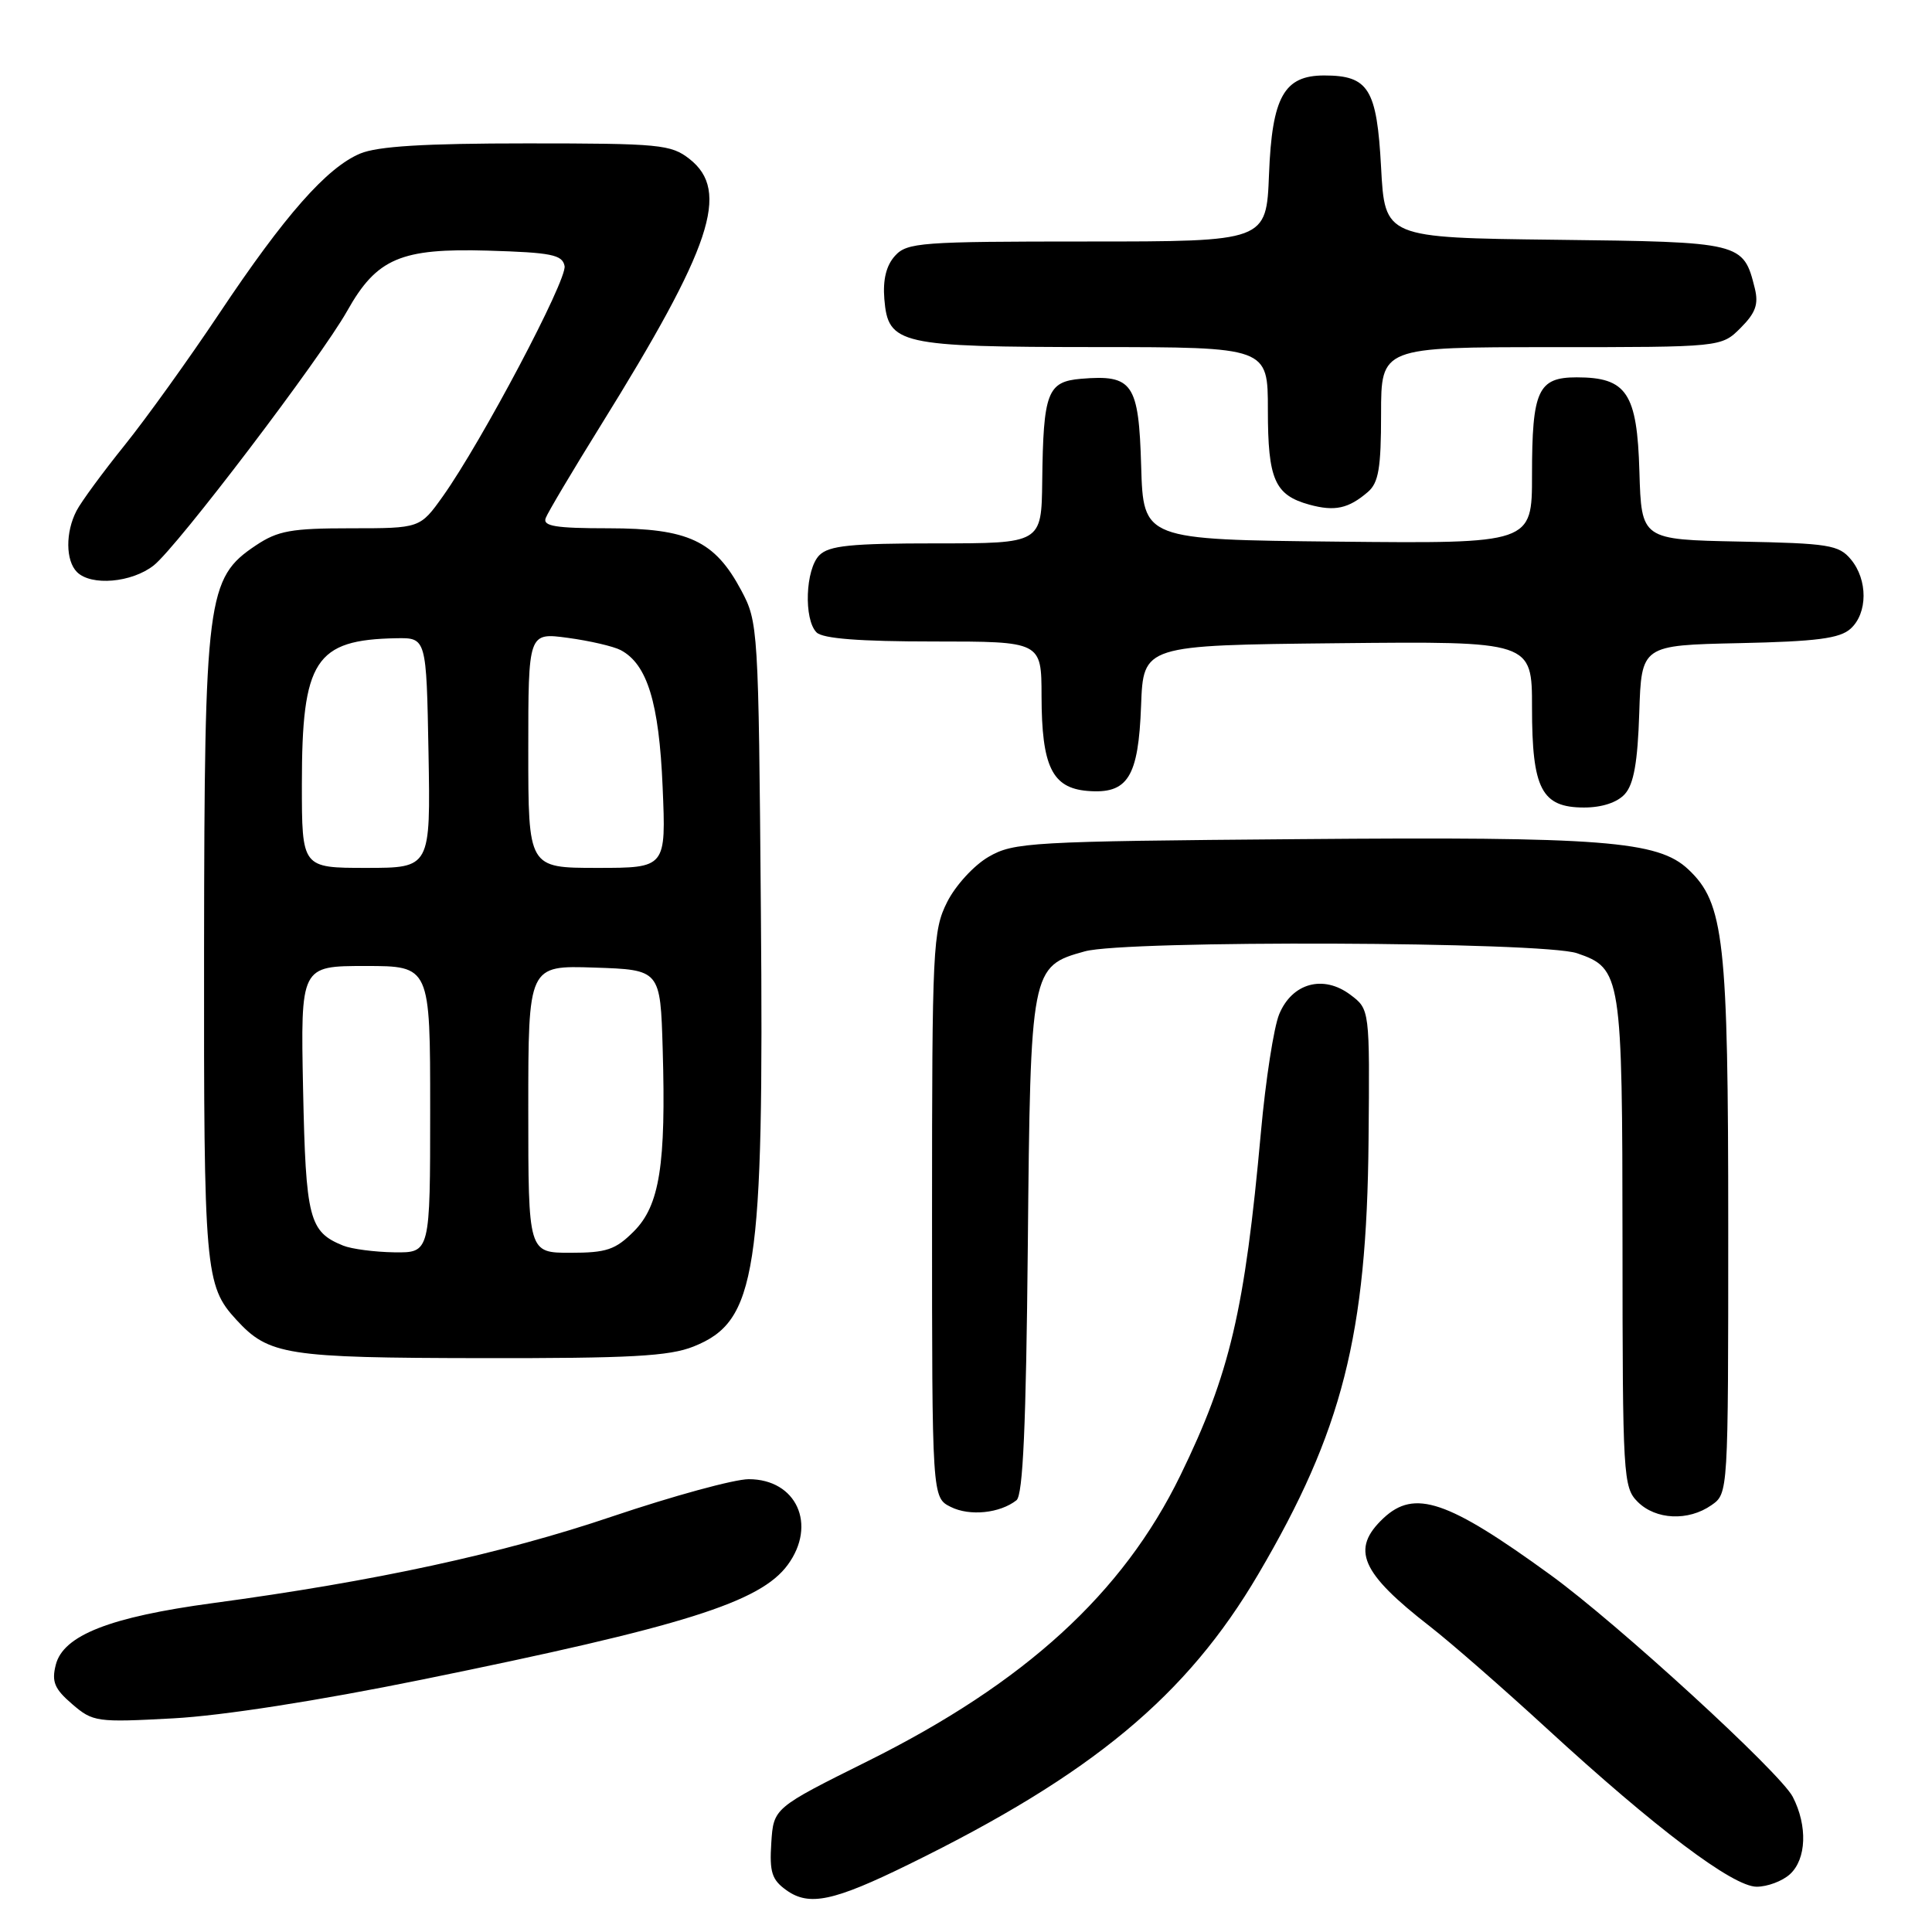 <?xml version="1.0" encoding="UTF-8" standalone="no"?>
<!DOCTYPE svg PUBLIC "-//W3C//DTD SVG 1.1//EN" "http://www.w3.org/Graphics/SVG/1.1/DTD/svg11.dtd" >
<svg xmlns="http://www.w3.org/2000/svg" xmlns:xlink="http://www.w3.org/1999/xlink" version="1.1" viewBox="0 0 256 256">
 <g >
 <path fill="currentColor"
d=" M 120.46 247.02 C 144.71 235.13 157.26 224.71 166.74 208.57 C 177.87 189.64 181.11 176.90 181.34 151.12 C 181.50 133.74 181.50 133.74 178.93 131.81 C 175.35 129.12 171.21 130.25 169.50 134.39 C 168.79 136.10 167.70 143.12 167.08 150.00 C 164.94 173.64 162.97 182.04 156.40 195.51 C 148.78 211.14 135.81 222.99 115.00 233.35 C 102.50 239.57 102.50 239.57 102.20 244.19 C 101.95 248.07 102.27 249.08 104.20 250.46 C 107.22 252.62 110.44 251.94 120.46 247.02 Z  M 237.17 248.35 C 239.37 246.35 239.53 241.93 237.55 238.09 C 235.89 234.88 214.31 215.11 205.43 208.67 C 191.80 198.77 187.44 197.30 183.31 201.17 C 178.95 205.28 180.28 208.37 189.50 215.53 C 192.25 217.67 199.22 223.76 205.00 229.07 C 219.38 242.28 229.62 250.00 232.77 250.00 C 234.19 250.00 236.17 249.26 237.17 248.35 Z  M 56.00 222.54 C 90.63 215.49 100.74 212.31 104.38 207.35 C 108.28 202.03 105.54 196.00 99.21 196.00 C 97.30 196.00 89.16 198.23 81.12 200.94 C 66.57 205.87 49.73 209.52 28.21 212.42 C 14.56 214.26 8.37 216.69 7.39 220.60 C 6.82 222.84 7.22 223.79 9.56 225.80 C 12.31 228.17 12.80 228.24 22.96 227.69 C 29.45 227.34 42.15 225.36 56.00 222.54 Z  M 134.69 198.79 C 135.55 198.11 135.96 188.90 136.19 165.13 C 136.54 128.32 136.59 128.04 143.74 126.06 C 149.16 124.55 204.48 124.76 208.97 126.31 C 214.84 128.32 214.97 129.15 214.99 164.75 C 215.00 195.66 215.08 197.08 217.00 199.00 C 219.39 201.39 223.71 201.59 226.78 199.44 C 229.00 197.89 229.00 197.89 229.00 162.62 C 229.00 124.52 228.46 119.66 223.70 115.19 C 219.69 111.42 212.40 110.85 172.18 111.19 C 136.46 111.48 134.32 111.61 131.00 113.53 C 129.06 114.65 126.61 117.32 125.50 119.53 C 123.61 123.29 123.50 125.49 123.50 160.97 C 123.50 198.44 123.50 198.44 125.99 199.68 C 128.49 200.93 132.49 200.52 134.69 198.79 Z  M 91.90 178.42 C 100.26 175.08 101.23 168.79 100.82 120.63 C 100.51 83.11 100.46 82.43 98.21 78.21 C 94.70 71.64 91.20 70.01 80.64 70.00 C 73.60 70.00 71.89 69.72 72.31 68.64 C 72.59 67.90 75.87 62.38 79.59 56.39 C 94.33 32.66 96.77 25.32 91.37 21.07 C 88.91 19.14 87.44 19.00 69.83 19.00 C 56.21 19.00 50.04 19.38 47.72 20.35 C 43.30 22.21 37.73 28.53 29.07 41.51 C 25.04 47.55 19.39 55.42 16.51 59.00 C 13.63 62.58 10.76 66.48 10.14 67.68 C 8.66 70.53 8.69 74.29 10.20 75.80 C 12.08 77.68 17.46 77.21 20.37 74.92 C 23.46 72.49 42.49 47.45 46.01 41.19 C 49.92 34.23 53.10 32.87 64.67 33.21 C 73.07 33.46 74.52 33.75 74.81 35.25 C 75.16 37.09 63.83 58.52 58.69 65.75 C 55.66 70.00 55.66 70.00 46.48 70.00 C 38.59 70.00 36.82 70.32 33.90 72.27 C 27.41 76.61 27.09 79.07 27.04 125.68 C 27.00 168.44 27.16 170.36 31.32 174.88 C 35.62 179.56 37.91 179.92 63.73 179.96 C 83.53 179.99 88.68 179.71 91.90 178.42 Z  M 215.30 105.22 C 216.48 103.92 217.00 101.00 217.21 94.47 C 217.50 85.50 217.50 85.50 230.46 85.22 C 240.72 85.00 243.78 84.60 245.21 83.31 C 247.49 81.25 247.51 76.83 245.25 74.12 C 243.66 72.21 242.32 71.99 230.50 71.76 C 217.50 71.50 217.50 71.50 217.23 62.50 C 216.93 52.07 215.55 50.00 208.92 50.00 C 203.79 50.00 203.00 51.73 203.00 62.95 C 203.00 72.03 203.00 72.03 177.25 71.77 C 151.50 71.50 151.50 71.50 151.21 61.77 C 150.89 50.77 150.10 49.62 143.25 50.19 C 138.78 50.57 138.24 51.98 138.10 63.75 C 138.00 72.00 138.00 72.00 124.07 72.00 C 112.74 72.00 109.85 72.29 108.57 73.57 C 106.72 75.42 106.48 82.08 108.20 83.80 C 109.02 84.62 113.91 85.00 123.70 85.00 C 138.00 85.00 138.00 85.00 138.01 92.25 C 138.03 101.55 139.41 104.40 144.07 104.80 C 149.44 105.25 150.85 103.02 151.20 93.47 C 151.50 85.50 151.50 85.50 177.25 85.23 C 203.00 84.97 203.00 84.97 203.00 93.76 C 203.00 104.56 204.27 107.00 209.90 107.00 C 212.27 107.00 214.30 106.33 215.30 105.22 Z  M 181.25 65.19 C 182.67 63.97 183.00 62.03 183.00 54.85 C 183.00 46.00 183.00 46.00 205.55 46.00 C 228.09 46.00 228.09 46.00 230.64 43.45 C 232.63 41.46 233.04 40.31 232.52 38.20 C 231.00 32.10 230.82 32.06 206.11 31.77 C 183.50 31.50 183.50 31.50 183.00 22.17 C 182.44 11.76 181.35 10.00 175.46 10.00 C 170.14 10.00 168.55 12.84 168.15 23.10 C 167.80 32.00 167.80 32.00 144.06 32.00 C 121.99 32.00 120.19 32.13 118.59 33.90 C 117.43 35.18 116.97 37.06 117.18 39.63 C 117.68 45.65 119.10 45.97 145.25 45.99 C 168.00 46.00 168.00 46.00 168.00 54.31 C 168.00 63.54 168.90 65.60 173.50 66.87 C 176.86 67.79 178.68 67.40 181.25 65.19 Z  M 45.47 165.05 C 40.95 163.22 40.52 161.53 40.16 144.35 C 39.83 128.00 39.83 128.00 48.41 128.00 C 57.00 128.00 57.00 128.00 57.00 147.00 C 57.00 166.00 57.00 166.00 52.25 165.94 C 49.64 165.90 46.58 165.50 45.47 165.05 Z  M 70.00 146.96 C 70.00 127.92 70.00 127.92 78.75 128.21 C 87.50 128.50 87.50 128.50 87.81 139.00 C 88.26 154.34 87.41 159.74 83.98 163.17 C 81.55 165.60 80.37 166.00 75.58 166.00 C 70.00 166.00 70.00 166.00 70.00 146.96 Z  M 40.00 103.90 C 40.00 87.48 41.75 84.77 52.50 84.57 C 56.50 84.50 56.50 84.50 56.78 99.75 C 57.05 115.00 57.05 115.00 48.53 115.00 C 40.00 115.00 40.00 115.00 40.00 103.90 Z  M 70.00 99.41 C 70.00 83.81 70.00 83.81 75.25 84.52 C 78.14 84.91 81.28 85.64 82.24 86.14 C 85.76 88.00 87.33 93.10 87.80 104.25 C 88.26 115.00 88.26 115.00 79.13 115.00 C 70.00 115.00 70.00 115.00 70.00 99.41 Z "/>
</g>
</svg>